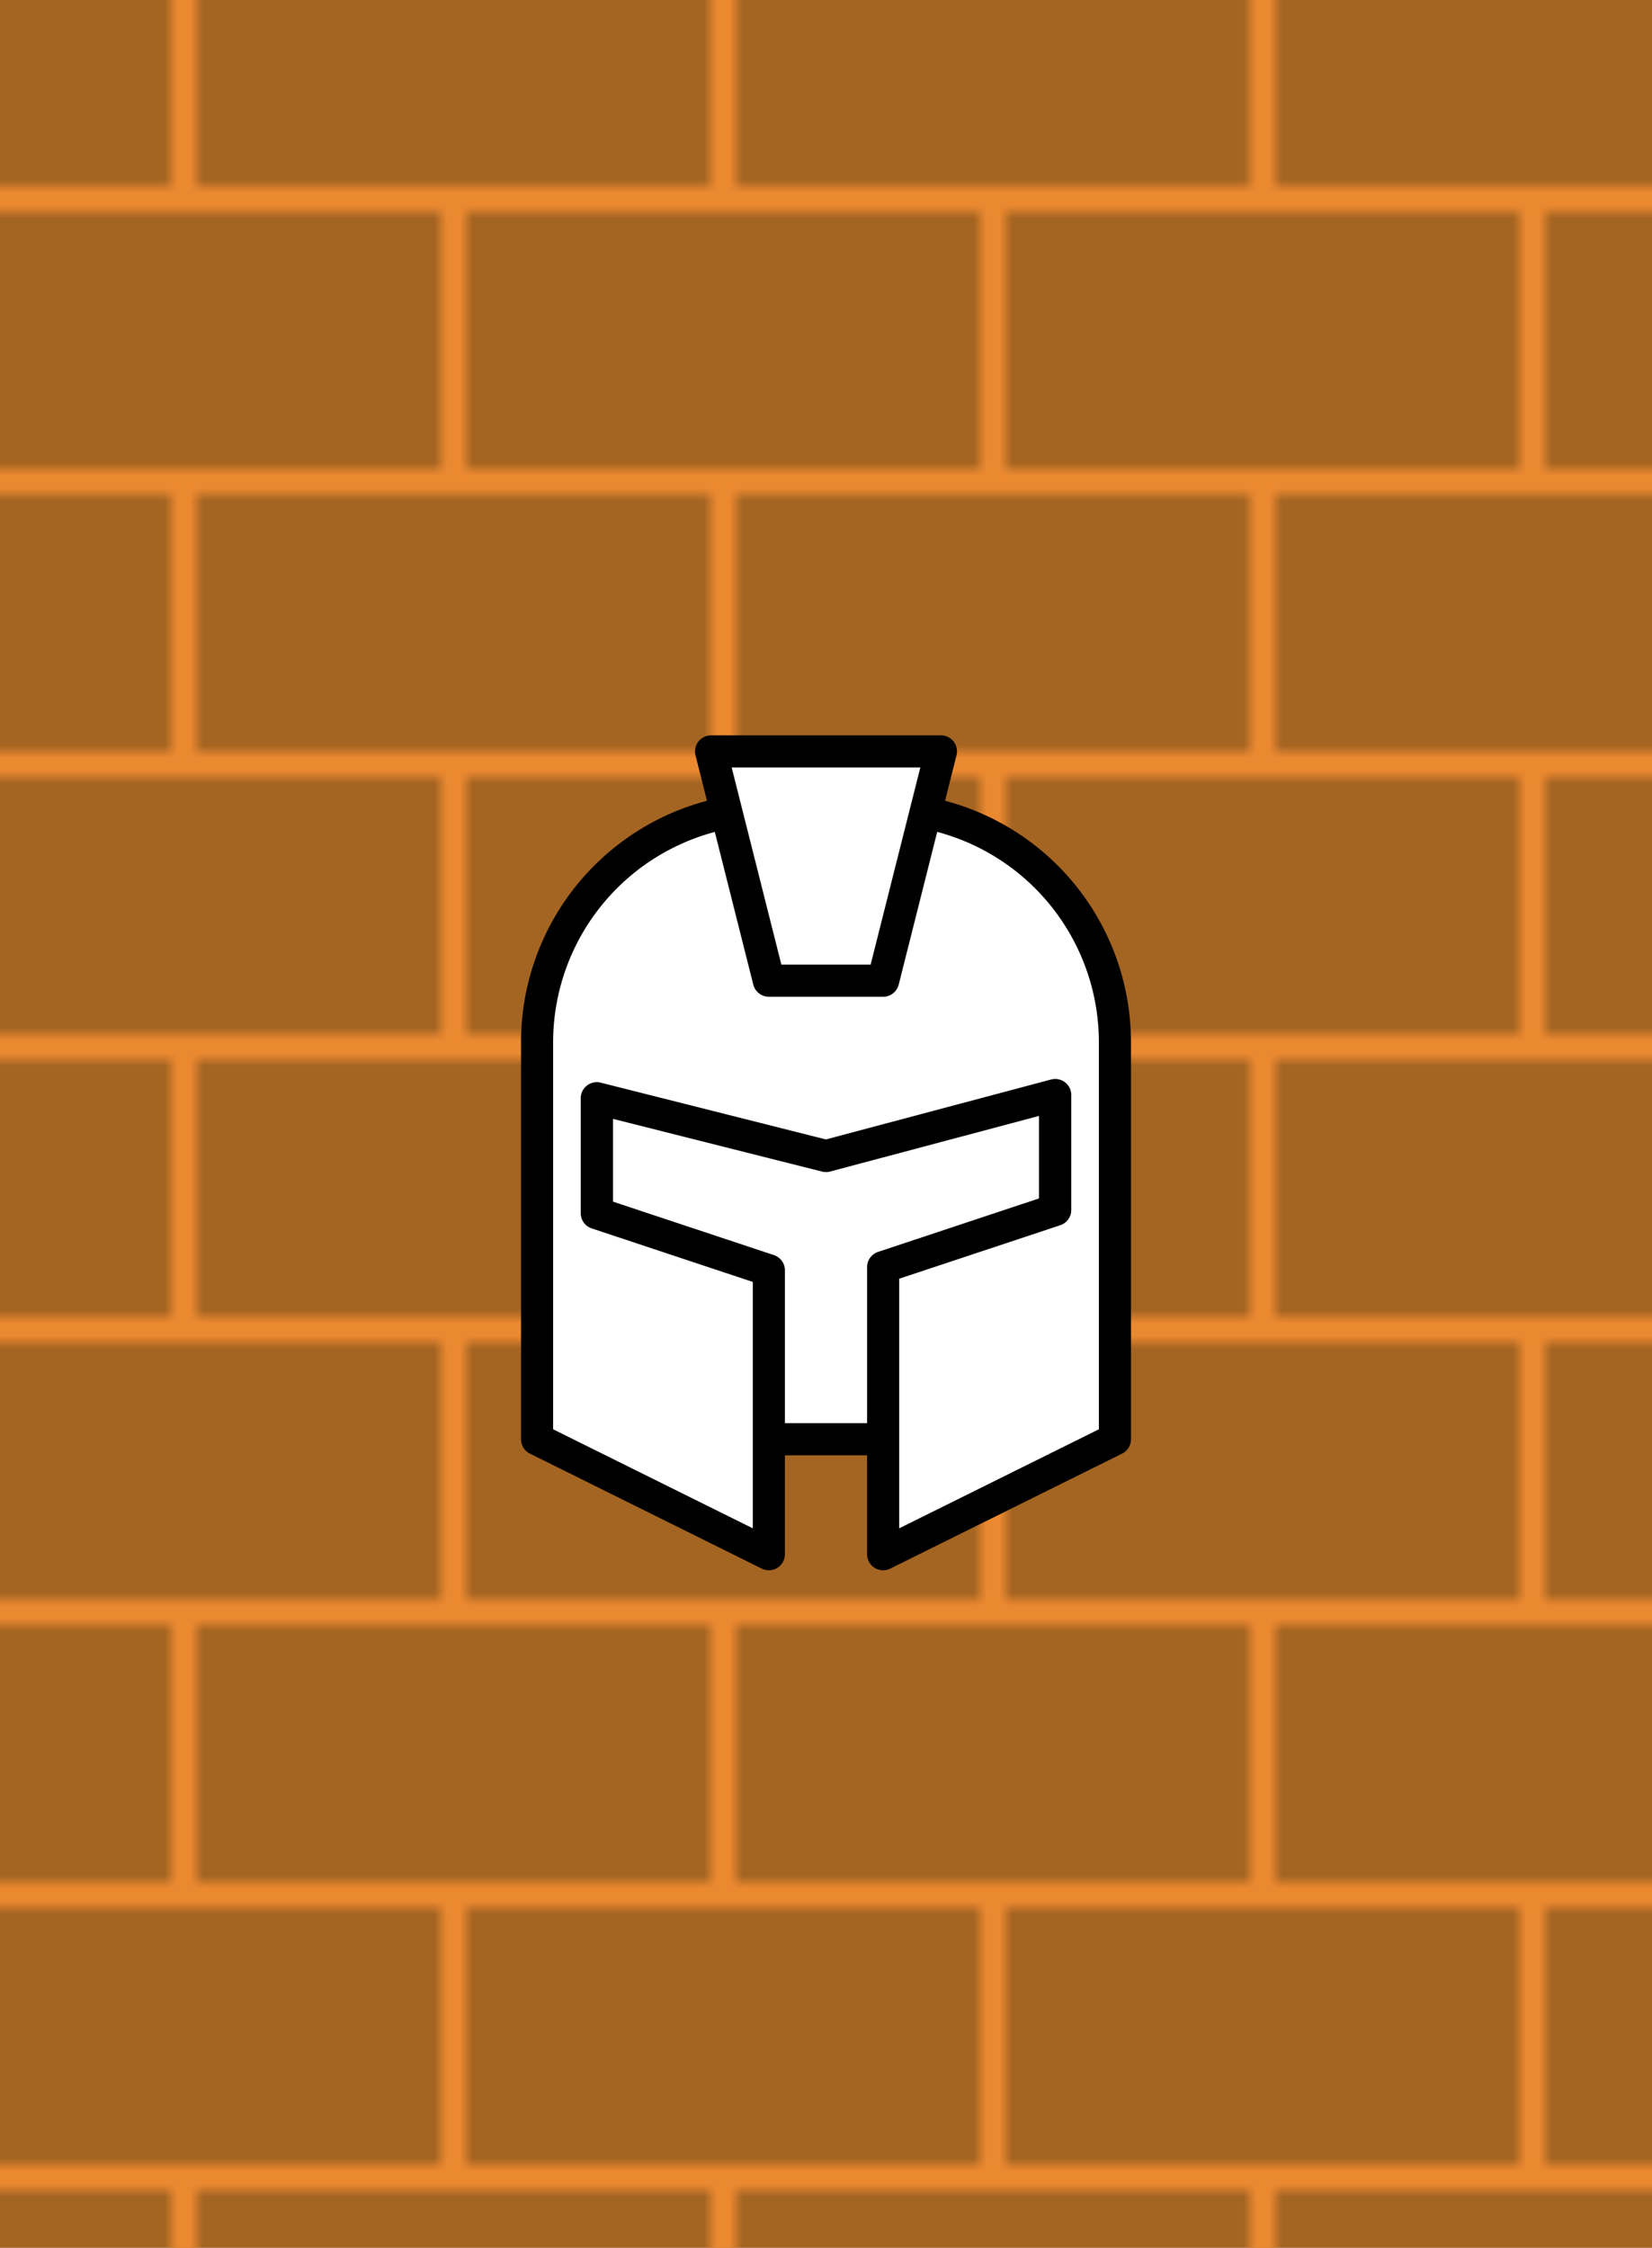 
<svg xmlns="http://www.w3.org/2000/svg" width='408px' height="555px" viewBox='-2.5 -7.5 25 35' version='1.1'>
	
	<defs>

  	<pattern id="pattern" x="0" y="0" width="42" height="44" patternUnits="userSpaceOnUse" patternTransform="scale(0.2 0.2)">
		<g id="Page-1" fill="none" fill-rule="evenodd"><g id="brick-wall" fill="#eb8931"><path d="M0 0h42v44H0V0zm1 1h40v20H1V1zM0 23h20v20H0V23zm22 0h20v20H22V23z"/></g></g>
 	</pattern>
 
 </defs>
 
<rect x="-3.5" y="-8.5" width="27" height="37" stroke="none" style="fill: #a46422" />
<rect x="-3.5" y="-8.5" width="27" height="37" stroke="none" stroke-width="5px" fill="url(#pattern)" /> 
<g transform="translate(-2.5,-2.5)" >
<g transform="scale(1.25,1.25)" >
		
<g transform="scale(0.8,.8)" stroke-miterlimit='10' stroke-linejoin="round" stroke-width='0.5' fill='white' stroke='black' >
	<polygon class="cls-2" points="11.61 17.41 13.39 17.41 16.07 15.63 16.07 10.27 8.93 10.27 8.93 15.63 11.61 17.41"/>
	<path class="cls-2" d="M8,17.41V11.24a3.64,3.64,0,0,1,3.64-3.65h1.64A3.64,3.64,0,0,1,17,11.24v6.17L13.39,19.2V14.73l2.68-.89V12.05L12.5,13l-3.57-.9v1.79l2.68.89V19.2Z"/>
	<polygon class="cls-2" points="10.71 6.7 11.61 10.27 13.39 10.27 14.29 6.7 10.71 6.7"/>
</g>

</g>
</g>
</svg>
	